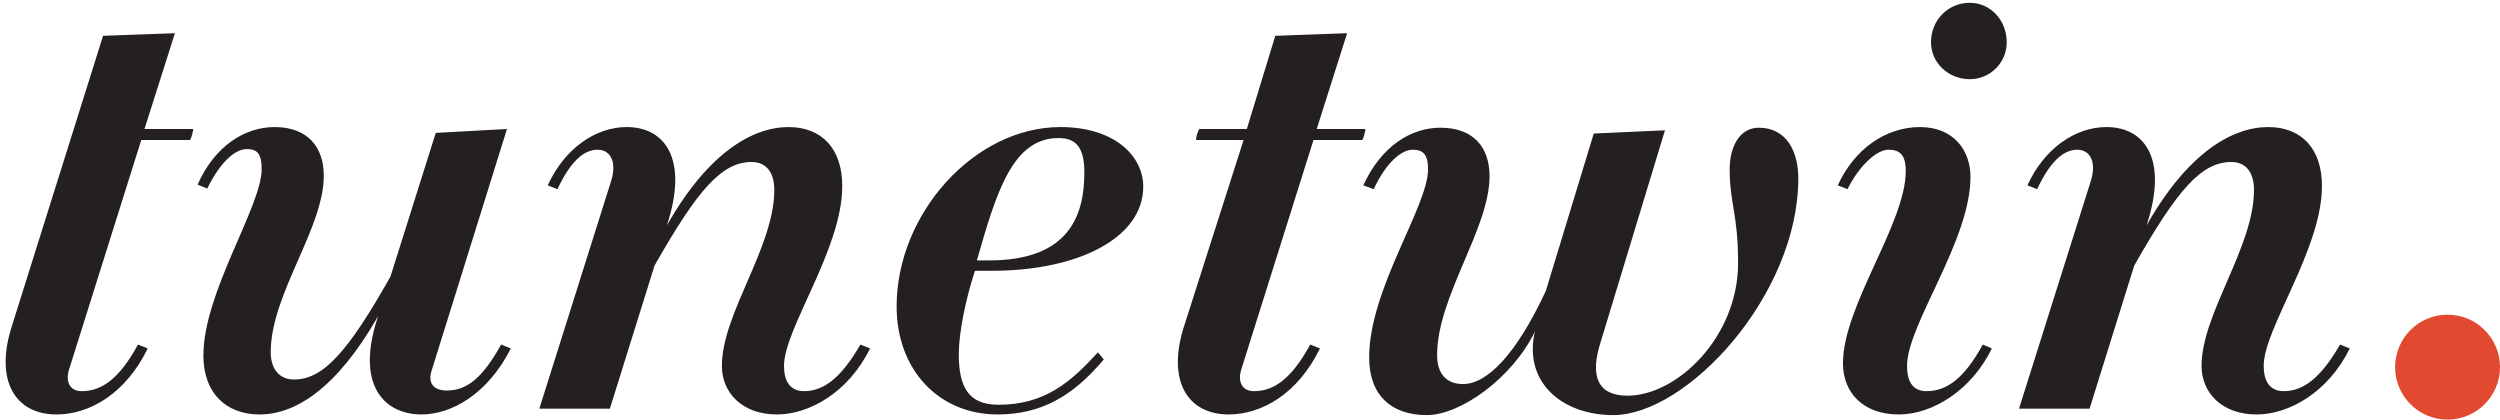 <?xml version="1.0" encoding="UTF-8" standalone="no"?>
<svg width="143px" height="24px" viewBox="0 0 143 24" version="1.1" xmlns="http://www.w3.org/2000/svg" xmlns:xlink="http://www.w3.org/1999/xlink" xmlns:sketch="http://www.bohemiancoding.com/sketch/ns">
    <!-- Generator: Sketch 3.2.2 (9983) - http://www.bohemiancoding.com/sketch -->
    <title>tunetwin</title>
    <desc>Created with Sketch.</desc>
    <defs></defs>
    <g id="Page-2" stroke="none" stroke-width="1" fill="none" fill-rule="evenodd" sketch:type="MSPage">
        <g id="Home" sketch:type="MSArtboardGroup" transform="translate(-28, -27)">
            <g id="Header" sketch:type="MSLayerGroup" transform="translate(28, 27)">
                <g id="logo" sketch:type="MSShapeGroup">
                    <circle id="Oval-9" fill="#E24931" cx="140" cy="21" r="3"></circle>
                    <path d="M8.265,7.379 L10.005,1.899 L5.895,2.048 L0.638,18.783 C-0.288,21.819 0.897,23.707 3.229,23.707 C5.118,23.707 7.191,22.522 8.45,19.93 L7.895,19.708 C6.821,21.671 5.821,22.374 4.673,22.374 C4.007,22.374 3.748,21.856 3.933,21.189 L8.08,8.009 L10.857,8.009 C10.931,8.009 11.079,7.379 11.042,7.379 L8.265,7.379 Z M28.999,7.379 L24.926,7.601 L22.334,15.821 C19.891,20.153 18.484,21.708 16.817,21.708 C15.929,21.708 15.485,21.041 15.485,20.153 C15.485,16.82 18.521,13.081 18.521,10.045 C18.521,8.453 17.632,7.268 15.707,7.268 C14.041,7.268 12.3,8.305 11.301,10.563 L11.856,10.785 C12.597,9.267 13.448,8.527 14.115,8.527 C14.744,8.527 14.966,8.823 14.966,9.675 C14.966,11.822 11.634,16.709 11.634,20.338 C11.634,22.485 12.93,23.707 14.855,23.707 C16.892,23.707 19.261,22.226 21.631,18.079 C20.298,22.004 21.964,23.707 24.111,23.707 C25.814,23.707 27.888,22.559 29.221,19.93 L28.665,19.708 C27.592,21.634 26.703,22.337 25.555,22.337 C24.778,22.337 24.445,21.893 24.704,21.152 L28.999,7.379 Z M49.769,19.93 L49.214,19.708 C48.103,21.634 47.104,22.374 45.993,22.374 C45.178,22.374 44.845,21.782 44.845,20.93 C44.845,18.783 48.177,14.266 48.177,10.637 C48.177,8.49 46.993,7.268 45.104,7.268 C43.068,7.268 40.513,8.712 38.144,12.896 C39.402,9.082 38.033,7.268 35.848,7.268 C34.071,7.268 32.294,8.49 31.331,10.6 L31.886,10.822 C32.664,9.156 33.442,8.564 34.182,8.564 C34.923,8.564 35.293,9.267 34.96,10.341 L30.85,23.374 L34.885,23.374 L37.44,15.191 C39.921,10.822 41.291,9.267 42.994,9.267 C43.882,9.267 44.29,9.934 44.29,10.859 C44.29,14.155 41.291,17.931 41.291,20.93 C41.291,22.448 42.438,23.707 44.438,23.707 C46.252,23.707 48.511,22.485 49.769,19.93 L49.769,19.93 Z M65.394,10.674 C65.394,8.934 63.765,7.268 60.655,7.268 C55.73,7.268 51.287,12.229 51.287,17.524 C51.287,21.189 53.731,23.707 57.063,23.707 C59.581,23.707 61.395,22.633 63.135,20.56 L62.802,20.153 C61.247,21.856 59.766,23.152 57.1,23.152 C55.36,23.152 54.842,22.078 54.842,20.264 C54.842,19.079 55.212,17.191 55.767,15.488 L56.767,15.488 C61.617,15.488 65.394,13.636 65.394,10.674 L65.394,10.674 Z M62.025,9.86 C62.025,12.303 61.173,14.895 56.582,14.895 L55.878,14.895 C56.989,11.008 57.915,7.897 60.544,7.897 C61.506,7.897 62.025,8.379 62.025,9.86 L62.025,9.86 Z M78.093,7.379 L75.316,7.379 L77.056,1.899 L72.947,2.048 L71.318,7.379 L68.615,7.379 C68.541,7.379 68.356,8.009 68.43,8.009 L71.133,8.009 L67.689,18.783 C66.764,21.819 67.948,23.707 70.281,23.707 C72.169,23.707 74.243,22.522 75.501,19.93 L74.946,19.708 C73.872,21.671 72.873,22.374 71.725,22.374 C71.059,22.374 70.799,21.856 70.984,21.189 L75.131,8.009 L77.908,8.009 C77.982,8.009 78.13,7.379 78.093,7.379 L78.093,7.379 Z M102.863,10.193 C102.863,8.675 102.196,7.305 100.604,7.305 C99.493,7.305 98.938,8.416 98.938,9.675 C98.938,11.674 99.419,12.229 99.419,15.043 C99.419,19.264 95.939,22.633 93.088,22.633 C91.422,22.633 90.904,21.56 91.57,19.523 L95.236,7.453 L91.163,7.638 L88.423,16.635 C86.72,20.301 85.054,21.967 83.684,21.967 C82.758,21.967 82.203,21.411 82.203,20.301 C82.203,16.968 85.202,13.081 85.202,10.082 C85.202,8.453 84.313,7.305 82.388,7.305 C80.722,7.305 79.019,8.342 77.982,10.6 L78.575,10.822 C79.278,9.304 80.167,8.564 80.796,8.564 C81.425,8.564 81.685,8.86 81.685,9.675 C81.685,11.822 78.315,16.524 78.315,20.449 C78.315,22.596 79.574,23.744 81.611,23.744 C83.536,23.744 86.498,21.634 87.794,18.968 C87.127,21.856 89.349,23.744 92.274,23.744 C96.494,23.744 102.863,16.894 102.863,10.193 L102.863,10.193 Z M114.785,2.419 C114.785,1.16 113.859,0.16 112.674,0.16 C111.415,0.16 110.453,1.16 110.453,2.419 C110.453,3.566 111.415,4.529 112.674,4.529 C113.859,4.529 114.785,3.566 114.785,2.419 L114.785,2.419 Z M113.933,19.93 L113.415,19.708 C112.341,21.671 111.341,22.374 110.194,22.374 C109.379,22.374 109.083,21.782 109.083,20.93 C109.083,18.561 112.711,13.784 112.711,10.119 C112.711,8.601 111.749,7.268 109.823,7.268 C107.898,7.268 106.084,8.49 105.121,10.6 L105.677,10.822 C106.38,9.415 107.38,8.564 108.009,8.564 C108.676,8.564 109.009,8.86 109.009,9.786 C109.009,12.785 105.417,17.487 105.417,20.782 C105.417,22.448 106.565,23.707 108.601,23.707 C110.564,23.707 112.785,22.3 113.933,19.93 L113.933,19.93 Z M134.408,19.93 L133.852,19.708 C132.741,21.634 131.742,22.374 130.631,22.374 C129.817,22.374 129.483,21.782 129.483,20.93 C129.483,18.783 132.816,14.266 132.816,10.637 C132.816,8.49 131.631,7.268 129.743,7.268 C127.706,7.268 125.151,8.712 122.782,12.896 C124.041,9.082 122.671,7.268 120.486,7.268 C118.709,7.268 116.932,8.49 115.969,10.6 L116.525,10.822 C117.302,9.156 118.08,8.564 118.82,8.564 C119.561,8.564 119.931,9.267 119.598,10.341 L115.488,23.374 L119.524,23.374 L122.078,15.191 C124.559,10.822 125.929,9.267 127.632,9.267 C128.521,9.267 128.928,9.934 128.928,10.859 C128.928,14.155 125.929,17.931 125.929,20.93 C125.929,22.448 127.077,23.707 129.076,23.707 C130.89,23.707 133.149,22.485 134.408,19.93 L134.408,19.93 Z" id="tunetwin" fill="#242020"></path>
                </g>
            </g>
        </g>
    </g>
</svg>